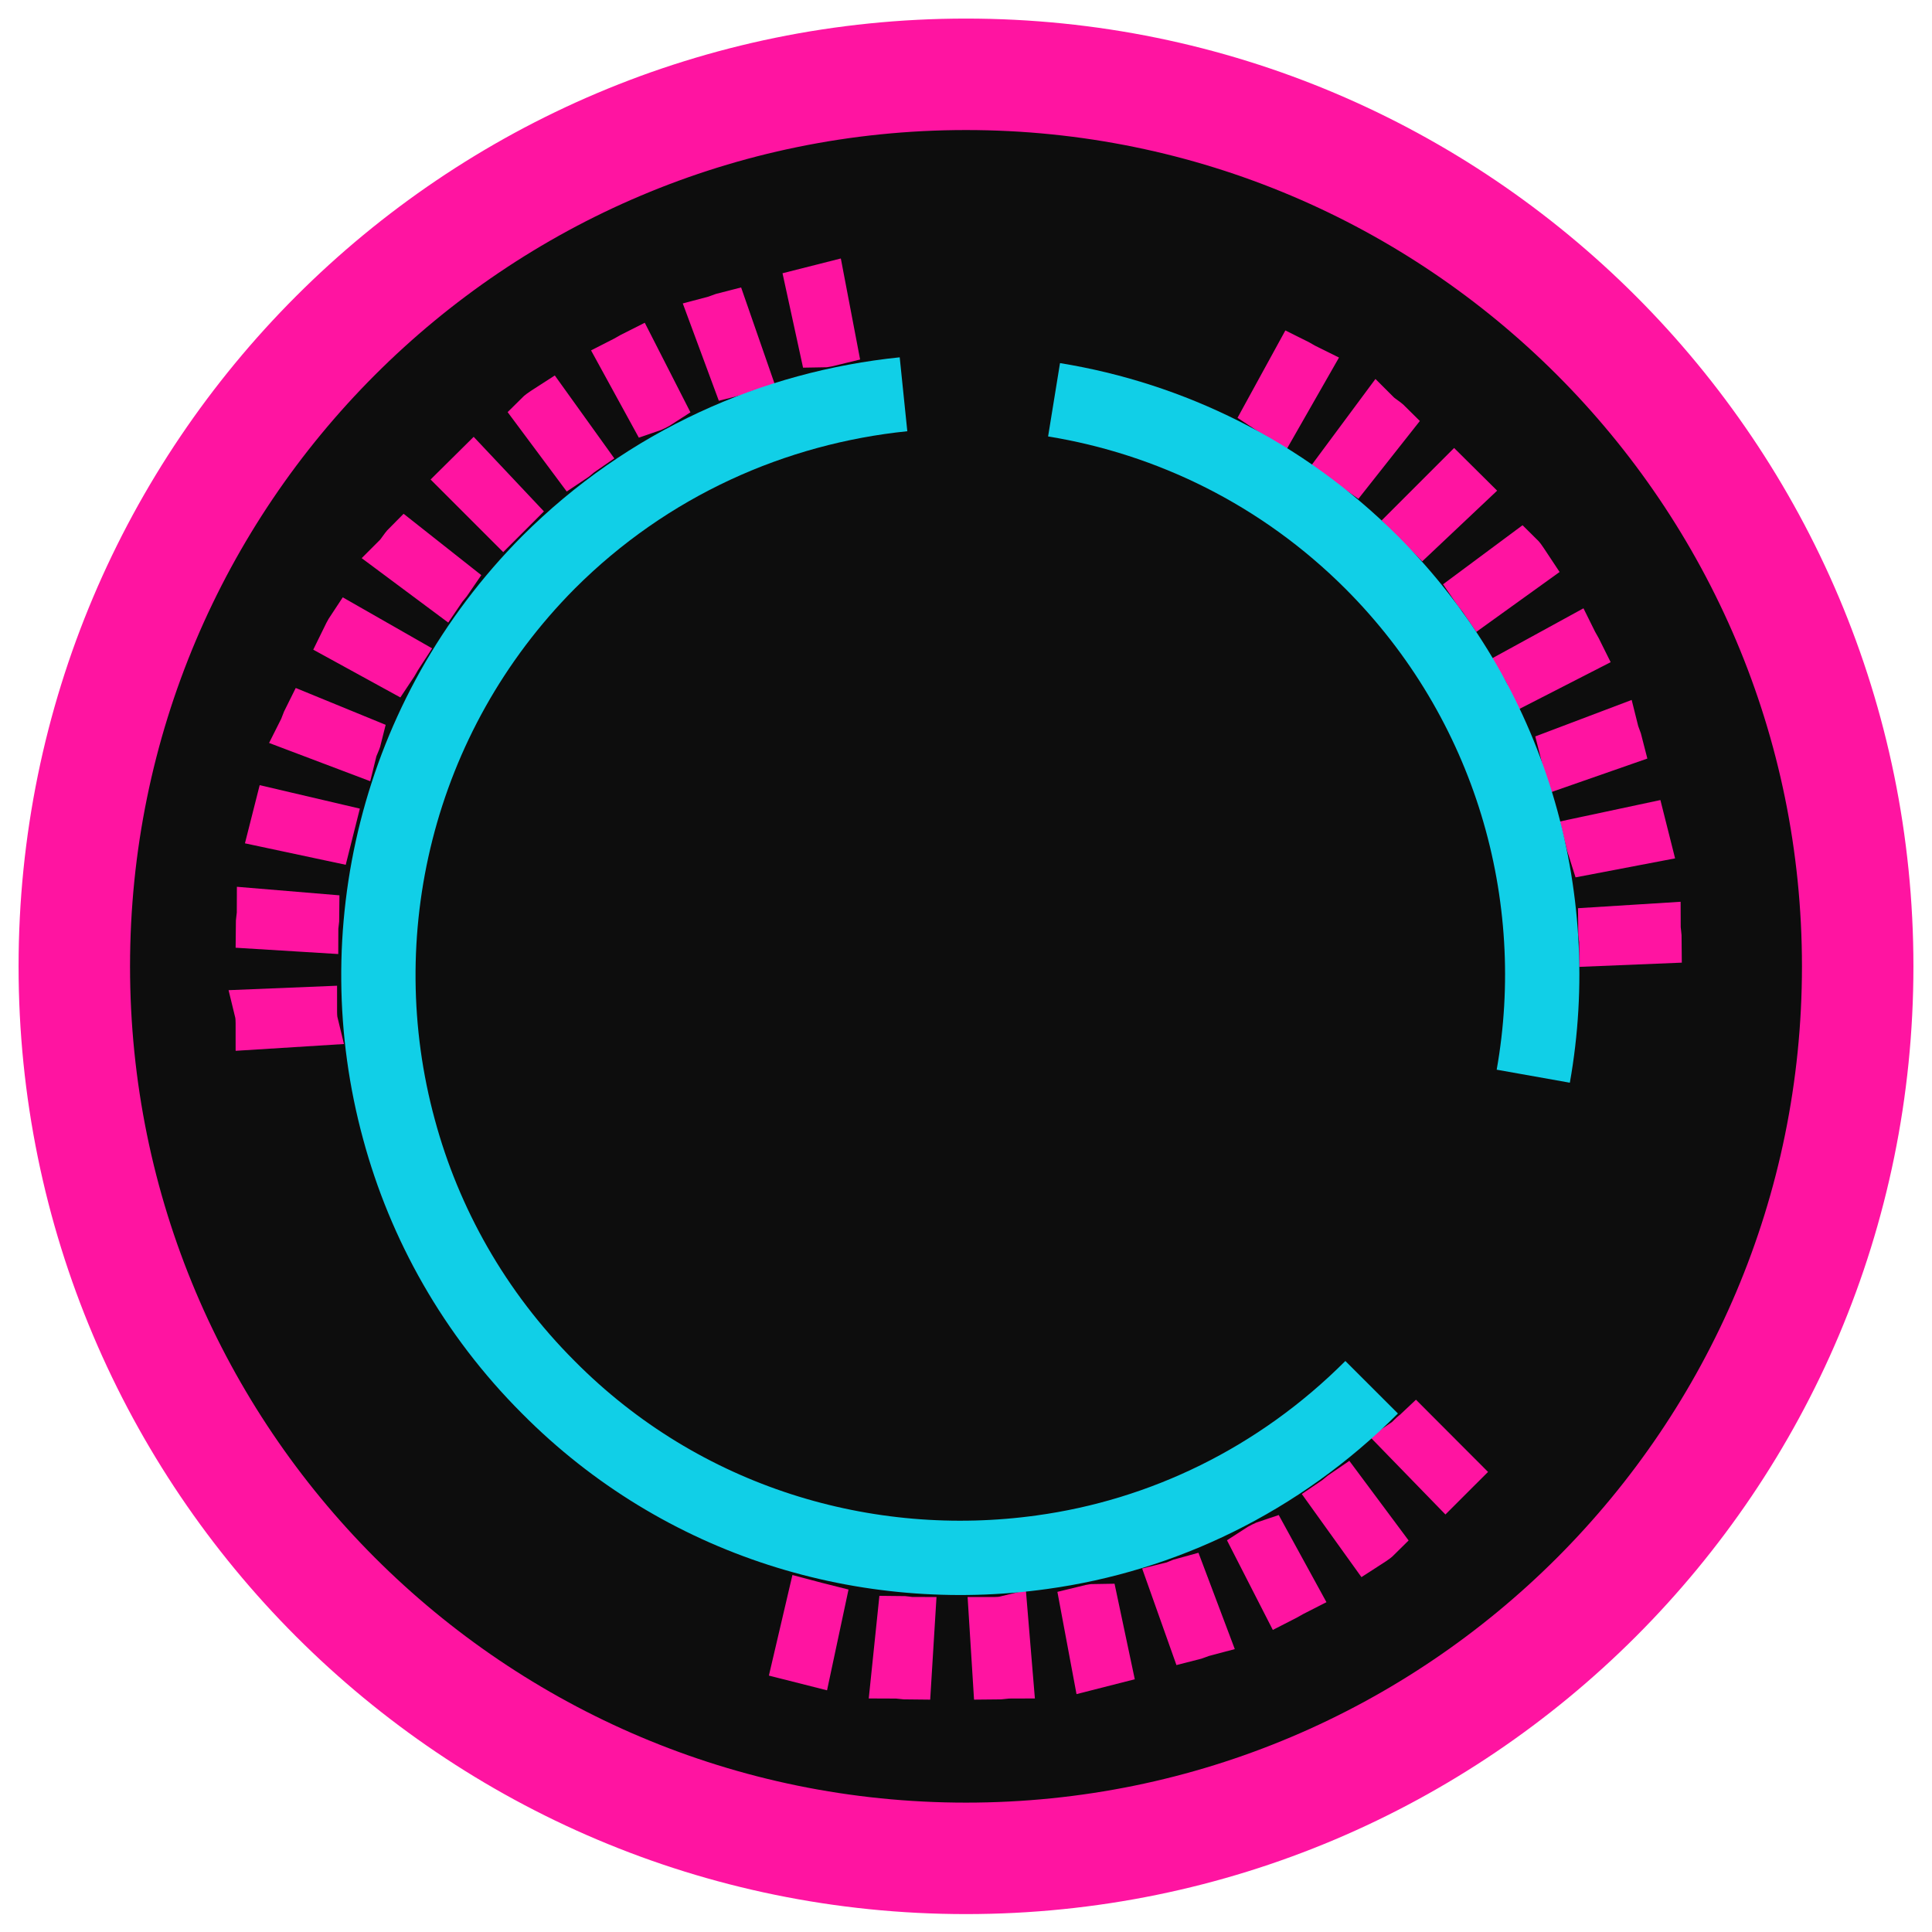 <svg width="26" height="26" viewBox="0 0 26 26" fill="none" xmlns="http://www.w3.org/2000/svg">
<path d="M13 25.009C19.627 25.009 25 19.634 25 13.005C25 6.375 19.627 1 13 1C6.373 1 1 6.375 1 13.005C1 19.634 6.373 25.009 13 25.009Z" fill="#0D0D0D" stroke="#FF14A1" stroke-width="1.5" stroke-miterlimit="10"/>
<mask id="path-2-outside-1" maskUnits="userSpaceOnUse" x="2.455" y="2.85" width="21" height="21" fill="black">
<rect fill="white" x="2.455" y="2.85" width="21" height="21"/>
<path d="M6.219 6.453C6.268 6.404 6.317 6.355 6.366 6.307L6.902 6.876C6.853 6.925 6.821 6.957 6.772 7.006L6.219 6.453ZM5.455 7.315L6.073 7.803C6.04 7.852 5.992 7.901 5.959 7.95L5.325 7.478C5.374 7.429 5.406 7.364 5.455 7.315ZM7.227 5.575C7.276 5.526 7.341 5.493 7.39 5.461L7.845 6.095C7.797 6.128 7.748 6.177 7.699 6.209L7.227 5.575ZM4.707 8.438L5.39 8.828C5.358 8.877 5.325 8.942 5.292 8.991L4.61 8.617C4.642 8.551 4.675 8.486 4.707 8.438ZM8.366 4.843C8.431 4.81 8.479 4.778 8.545 4.745L8.902 5.445C8.853 5.477 8.788 5.51 8.74 5.526L8.366 4.843ZM4.122 9.641L4.837 9.934C4.821 9.999 4.788 10.048 4.772 10.113L4.04 9.836C4.073 9.771 4.089 9.706 4.122 9.641ZM9.585 4.29C9.65 4.273 9.715 4.241 9.78 4.225L10.04 4.973C9.975 4.989 9.927 5.022 9.862 5.038L9.585 4.29ZM3.715 10.926L4.479 11.105C4.463 11.17 4.447 11.219 4.431 11.284L3.666 11.121C3.683 11.056 3.699 10.991 3.715 10.926ZM10.886 3.899C10.951 3.883 11.016 3.867 11.081 3.85L11.227 4.615C11.162 4.631 11.097 4.648 11.049 4.648L10.886 3.899ZM3.488 12.26L4.268 12.325C4.268 12.39 4.252 12.455 4.252 12.52L3.471 12.472C3.471 12.39 3.488 12.325 3.488 12.26ZM3.455 13.61L4.236 13.578C4.236 13.643 4.236 13.708 4.252 13.773L3.471 13.822C3.471 13.74 3.471 13.675 3.455 13.61ZM17.423 4.843C17.488 4.875 17.536 4.908 17.601 4.94L17.211 5.623C17.162 5.591 17.097 5.558 17.049 5.526L17.423 4.843ZM18.544 5.558C18.593 5.607 18.658 5.64 18.707 5.689L18.219 6.307C18.171 6.274 18.122 6.225 18.073 6.193L18.544 5.558ZM19.569 6.453C19.618 6.502 19.666 6.551 19.715 6.599L19.146 7.136C19.097 7.087 19.065 7.055 19.016 7.006L19.569 6.453ZM19.829 7.933L20.463 7.462C20.512 7.51 20.544 7.575 20.577 7.624L19.943 8.08C19.91 8.031 19.862 7.982 19.829 7.933ZM20.496 8.974L21.179 8.6C21.211 8.665 21.244 8.714 21.276 8.779L20.577 9.137C20.561 9.088 20.528 9.023 20.496 8.974ZM21.016 10.097L21.748 9.82C21.764 9.885 21.797 9.95 21.813 10.015L21.065 10.276C21.049 10.211 21.032 10.162 21.016 10.097ZM10.886 21.564C10.951 21.581 11 21.597 11.065 21.613L10.902 22.378C10.837 22.361 10.772 22.345 10.707 22.329L10.886 21.564ZM21.358 11.284L22.122 11.121C22.138 11.187 22.154 11.252 22.171 11.317L21.406 11.463C21.39 11.414 21.374 11.349 21.358 11.284ZM12.105 21.776C12.171 21.776 12.236 21.792 12.284 21.792L12.236 22.573C12.171 22.573 12.105 22.557 12.024 22.557L12.105 21.776ZM21.536 12.504L22.317 12.455C22.317 12.52 22.333 12.585 22.333 12.667L21.553 12.699C21.553 12.634 21.536 12.569 21.536 12.504ZM13.341 21.792C13.406 21.792 13.471 21.792 13.536 21.776L13.601 22.557C13.536 22.557 13.471 22.573 13.39 22.573L13.341 21.792ZM14.577 21.646C14.642 21.63 14.707 21.613 14.756 21.613L14.918 22.378C14.854 22.394 14.788 22.41 14.723 22.427L14.577 21.646ZM15.764 21.32C15.829 21.304 15.878 21.272 15.943 21.255L16.219 21.987C16.154 22.004 16.089 22.036 16.024 22.052L15.764 21.32ZM16.902 20.832C16.951 20.8 17.016 20.767 17.065 20.751L17.439 21.434C17.374 21.467 17.325 21.499 17.26 21.532L16.902 20.832ZM17.943 20.182C17.992 20.149 18.04 20.101 18.089 20.068L18.561 20.702C18.512 20.751 18.447 20.784 18.398 20.816L17.943 20.182ZM18.902 19.385C18.951 19.352 18.983 19.303 19.032 19.271L19.049 19.255L19.601 19.808L19.585 19.824C19.536 19.873 19.504 19.905 19.455 19.954L18.902 19.385Z"/>
</mask>
<path d="M6.219 6.453C6.268 6.404 6.317 6.355 6.366 6.307L6.902 6.876C6.853 6.925 6.821 6.957 6.772 7.006L6.219 6.453ZM5.455 7.315L6.073 7.803C6.04 7.852 5.992 7.901 5.959 7.95L5.325 7.478C5.374 7.429 5.406 7.364 5.455 7.315ZM7.227 5.575C7.276 5.526 7.341 5.493 7.39 5.461L7.845 6.095C7.797 6.128 7.748 6.177 7.699 6.209L7.227 5.575ZM4.707 8.438L5.39 8.828C5.358 8.877 5.325 8.942 5.292 8.991L4.61 8.617C4.642 8.551 4.675 8.486 4.707 8.438ZM8.366 4.843C8.431 4.81 8.479 4.778 8.545 4.745L8.902 5.445C8.853 5.477 8.788 5.51 8.74 5.526L8.366 4.843ZM4.122 9.641L4.837 9.934C4.821 9.999 4.788 10.048 4.772 10.113L4.04 9.836C4.073 9.771 4.089 9.706 4.122 9.641ZM9.585 4.29C9.65 4.273 9.715 4.241 9.78 4.225L10.04 4.973C9.975 4.989 9.927 5.022 9.862 5.038L9.585 4.29ZM3.715 10.926L4.479 11.105C4.463 11.17 4.447 11.219 4.431 11.284L3.666 11.121C3.683 11.056 3.699 10.991 3.715 10.926ZM10.886 3.899C10.951 3.883 11.016 3.867 11.081 3.85L11.227 4.615C11.162 4.631 11.097 4.648 11.049 4.648L10.886 3.899ZM3.488 12.26L4.268 12.325C4.268 12.39 4.252 12.455 4.252 12.52L3.471 12.472C3.471 12.39 3.488 12.325 3.488 12.26ZM3.455 13.61L4.236 13.578C4.236 13.643 4.236 13.708 4.252 13.773L3.471 13.822C3.471 13.74 3.471 13.675 3.455 13.61ZM17.423 4.843C17.488 4.875 17.536 4.908 17.601 4.94L17.211 5.623C17.162 5.591 17.097 5.558 17.049 5.526L17.423 4.843ZM18.544 5.558C18.593 5.607 18.658 5.64 18.707 5.689L18.219 6.307C18.171 6.274 18.122 6.225 18.073 6.193L18.544 5.558ZM19.569 6.453C19.618 6.502 19.666 6.551 19.715 6.599L19.146 7.136C19.097 7.087 19.065 7.055 19.016 7.006L19.569 6.453ZM19.829 7.933L20.463 7.462C20.512 7.51 20.544 7.575 20.577 7.624L19.943 8.08C19.91 8.031 19.862 7.982 19.829 7.933ZM20.496 8.974L21.179 8.6C21.211 8.665 21.244 8.714 21.276 8.779L20.577 9.137C20.561 9.088 20.528 9.023 20.496 8.974ZM21.016 10.097L21.748 9.82C21.764 9.885 21.797 9.95 21.813 10.015L21.065 10.276C21.049 10.211 21.032 10.162 21.016 10.097ZM10.886 21.564C10.951 21.581 11 21.597 11.065 21.613L10.902 22.378C10.837 22.361 10.772 22.345 10.707 22.329L10.886 21.564ZM21.358 11.284L22.122 11.121C22.138 11.187 22.154 11.252 22.171 11.317L21.406 11.463C21.39 11.414 21.374 11.349 21.358 11.284ZM12.105 21.776C12.171 21.776 12.236 21.792 12.284 21.792L12.236 22.573C12.171 22.573 12.105 22.557 12.024 22.557L12.105 21.776ZM21.536 12.504L22.317 12.455C22.317 12.52 22.333 12.585 22.333 12.667L21.553 12.699C21.553 12.634 21.536 12.569 21.536 12.504ZM13.341 21.792C13.406 21.792 13.471 21.792 13.536 21.776L13.601 22.557C13.536 22.557 13.471 22.573 13.39 22.573L13.341 21.792ZM14.577 21.646C14.642 21.63 14.707 21.613 14.756 21.613L14.918 22.378C14.854 22.394 14.788 22.41 14.723 22.427L14.577 21.646ZM15.764 21.32C15.829 21.304 15.878 21.272 15.943 21.255L16.219 21.987C16.154 22.004 16.089 22.036 16.024 22.052L15.764 21.32ZM16.902 20.832C16.951 20.8 17.016 20.767 17.065 20.751L17.439 21.434C17.374 21.467 17.325 21.499 17.26 21.532L16.902 20.832ZM17.943 20.182C17.992 20.149 18.04 20.101 18.089 20.068L18.561 20.702C18.512 20.751 18.447 20.784 18.398 20.816L17.943 20.182ZM18.902 19.385C18.951 19.352 18.983 19.303 19.032 19.271L19.049 19.255L19.601 19.808L19.585 19.824C19.536 19.873 19.504 19.905 19.455 19.954L18.902 19.385Z" fill="#FF14A1"/>
<path d="M6.219 6.453C6.268 6.404 6.317 6.355 6.366 6.307L6.902 6.876C6.853 6.925 6.821 6.957 6.772 7.006L6.219 6.453ZM5.455 7.315L6.073 7.803C6.04 7.852 5.992 7.901 5.959 7.95L5.325 7.478C5.374 7.429 5.406 7.364 5.455 7.315ZM7.227 5.575C7.276 5.526 7.341 5.493 7.39 5.461L7.845 6.095C7.797 6.128 7.748 6.177 7.699 6.209L7.227 5.575ZM4.707 8.438L5.39 8.828C5.358 8.877 5.325 8.942 5.292 8.991L4.61 8.617C4.642 8.551 4.675 8.486 4.707 8.438ZM8.366 4.843C8.431 4.81 8.479 4.778 8.545 4.745L8.902 5.445C8.853 5.477 8.788 5.51 8.74 5.526L8.366 4.843ZM4.122 9.641L4.837 9.934C4.821 9.999 4.788 10.048 4.772 10.113L4.04 9.836C4.073 9.771 4.089 9.706 4.122 9.641ZM9.585 4.29C9.65 4.273 9.715 4.241 9.78 4.225L10.04 4.973C9.975 4.989 9.927 5.022 9.862 5.038L9.585 4.29ZM3.715 10.926L4.479 11.105C4.463 11.17 4.447 11.219 4.431 11.284L3.666 11.121C3.683 11.056 3.699 10.991 3.715 10.926ZM10.886 3.899C10.951 3.883 11.016 3.867 11.081 3.85L11.227 4.615C11.162 4.631 11.097 4.648 11.049 4.648L10.886 3.899ZM3.488 12.26L4.268 12.325C4.268 12.39 4.252 12.455 4.252 12.52L3.471 12.472C3.471 12.39 3.488 12.325 3.488 12.26ZM3.455 13.61L4.236 13.578C4.236 13.643 4.236 13.708 4.252 13.773L3.471 13.822C3.471 13.74 3.471 13.675 3.455 13.61ZM17.423 4.843C17.488 4.875 17.536 4.908 17.601 4.94L17.211 5.623C17.162 5.591 17.097 5.558 17.049 5.526L17.423 4.843ZM18.544 5.558C18.593 5.607 18.658 5.64 18.707 5.689L18.219 6.307C18.171 6.274 18.122 6.225 18.073 6.193L18.544 5.558ZM19.569 6.453C19.618 6.502 19.666 6.551 19.715 6.599L19.146 7.136C19.097 7.087 19.065 7.055 19.016 7.006L19.569 6.453ZM19.829 7.933L20.463 7.462C20.512 7.51 20.544 7.575 20.577 7.624L19.943 8.08C19.91 8.031 19.862 7.982 19.829 7.933ZM20.496 8.974L21.179 8.6C21.211 8.665 21.244 8.714 21.276 8.779L20.577 9.137C20.561 9.088 20.528 9.023 20.496 8.974ZM21.016 10.097L21.748 9.82C21.764 9.885 21.797 9.95 21.813 10.015L21.065 10.276C21.049 10.211 21.032 10.162 21.016 10.097ZM10.886 21.564C10.951 21.581 11 21.597 11.065 21.613L10.902 22.378C10.837 22.361 10.772 22.345 10.707 22.329L10.886 21.564ZM21.358 11.284L22.122 11.121C22.138 11.187 22.154 11.252 22.171 11.317L21.406 11.463C21.39 11.414 21.374 11.349 21.358 11.284ZM12.105 21.776C12.171 21.776 12.236 21.792 12.284 21.792L12.236 22.573C12.171 22.573 12.105 22.557 12.024 22.557L12.105 21.776ZM21.536 12.504L22.317 12.455C22.317 12.52 22.333 12.585 22.333 12.667L21.553 12.699C21.553 12.634 21.536 12.569 21.536 12.504ZM13.341 21.792C13.406 21.792 13.471 21.792 13.536 21.776L13.601 22.557C13.536 22.557 13.471 22.573 13.39 22.573L13.341 21.792ZM14.577 21.646C14.642 21.63 14.707 21.613 14.756 21.613L14.918 22.378C14.854 22.394 14.788 22.41 14.723 22.427L14.577 21.646ZM15.764 21.32C15.829 21.304 15.878 21.272 15.943 21.255L16.219 21.987C16.154 22.004 16.089 22.036 16.024 22.052L15.764 21.32ZM16.902 20.832C16.951 20.8 17.016 20.767 17.065 20.751L17.439 21.434C17.374 21.467 17.325 21.499 17.26 21.532L16.902 20.832ZM17.943 20.182C17.992 20.149 18.04 20.101 18.089 20.068L18.561 20.702C18.512 20.751 18.447 20.784 18.398 20.816L17.943 20.182ZM18.902 19.385C18.951 19.352 18.983 19.303 19.032 19.271L19.049 19.255L19.601 19.808L19.585 19.824C19.536 19.873 19.504 19.905 19.455 19.954L18.902 19.385Z" stroke="#FF14A1" stroke-width="0.6" mask="url(#path-2-outside-1)"/>
<path d="M14.185 5.38C15.749 5.634 17.253 6.364 18.46 7.57C20.336 9.448 21.066 12.055 20.634 14.483" stroke="#11CFE7" stroke-miterlimit="10"/>
<path d="M18.459 18.669C17.208 19.921 15.644 20.666 14.021 20.889C11.668 21.217 9.181 20.487 7.379 18.669C6.381 17.671 5.711 16.465 5.369 15.198C4.654 12.576 5.324 9.641 7.379 7.57C8.719 6.23 10.417 5.485 12.159 5.306" stroke="#11CFE7" stroke-miterlimit="10"/>
</svg>
